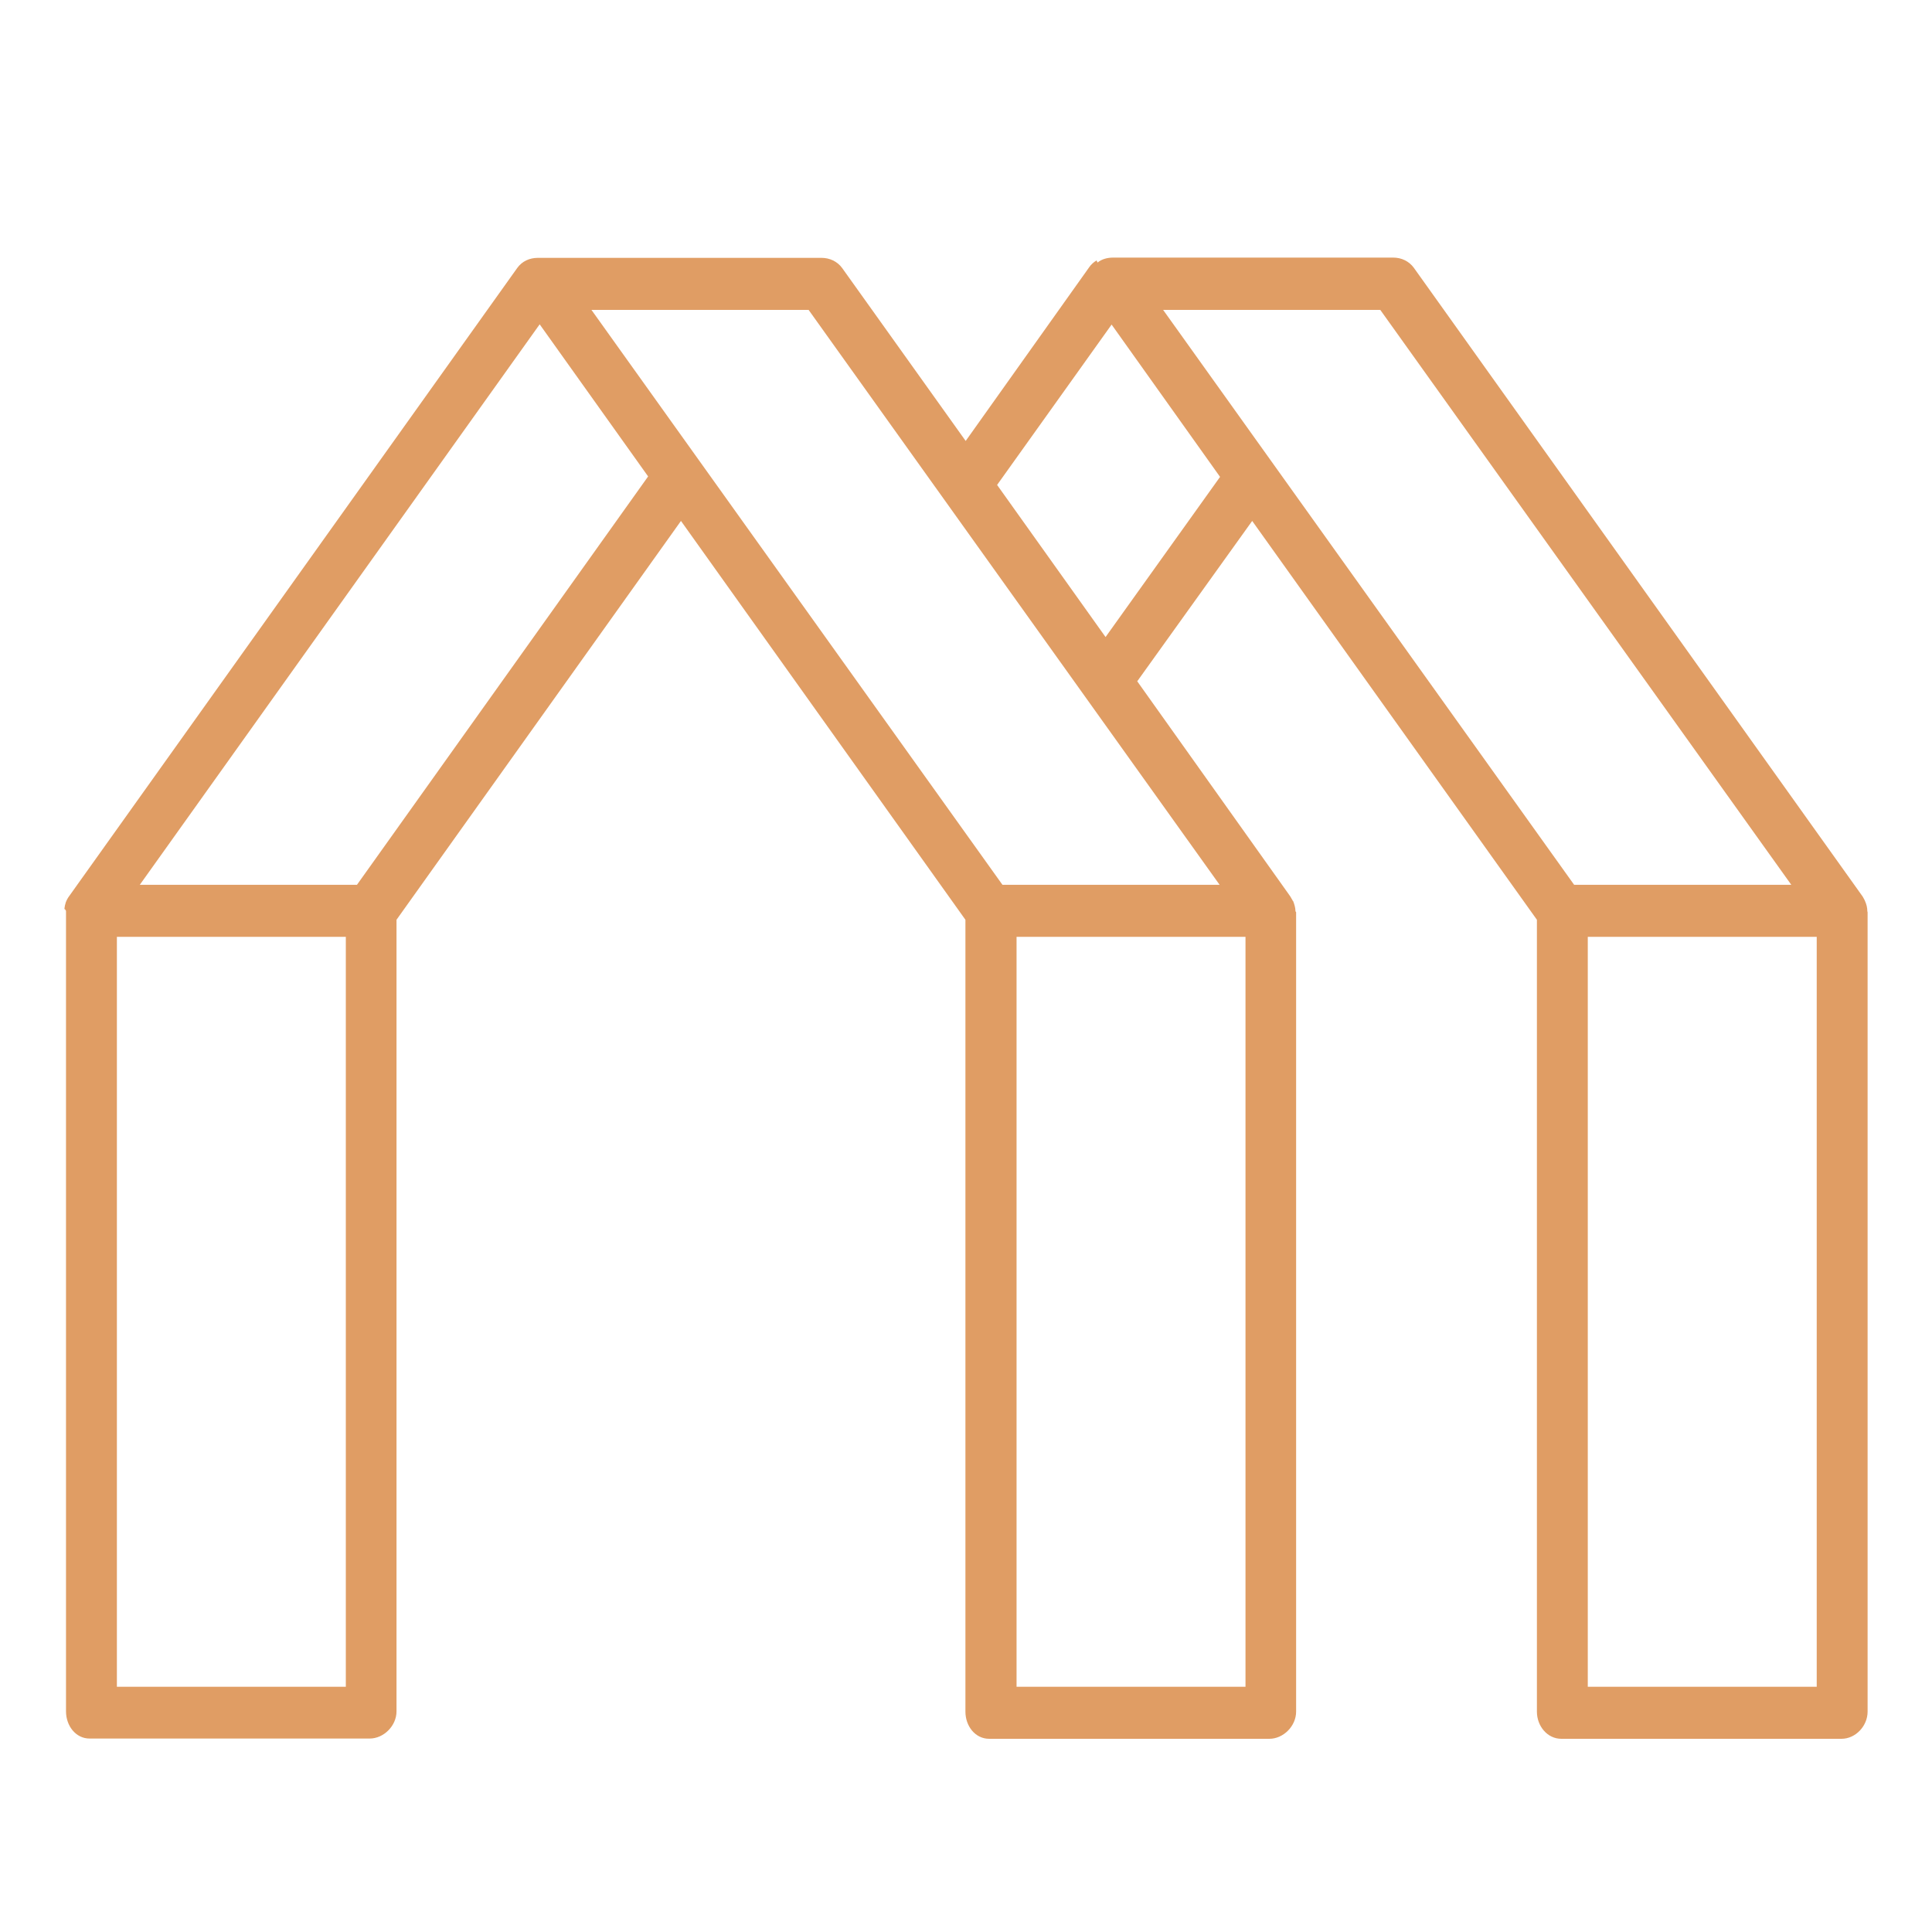<svg width="30" height="30" viewBox="0 0 30 30" fill="none" xmlns="http://www.w3.org/2000/svg">
<path d="M28.996 14.15C28.996 14.095 28.982 14.04 28.96 13.992C28.957 13.981 28.95 13.97 28.942 13.955C28.932 13.933 28.917 13.911 28.903 13.893L21.954 4.158C21.879 4.055 21.76 4 21.635 4H17.286C17.196 4 17.11 4.022 17.042 4.077C17.038 4.066 17.034 4.055 17.027 4.044C16.984 4.07 16.941 4.107 16.912 4.151L14.995 6.847L13.077 4.162C13.002 4.059 12.883 4.004 12.757 4.004H8.868H8.405H8.351C8.225 4.004 8.107 4.055 8.031 4.162L1.079 13.908C1.054 13.941 1.036 13.974 1.022 14.01C1.011 14.043 1.004 14.076 1 14.113C1 14.117 1.014 14.121 1.014 14.124C1.014 14.132 1.025 14.139 1.025 14.146V26.574C1.025 26.798 1.176 26.996 1.391 26.996H5.74C5.959 26.996 6.157 26.798 6.157 26.574V14.282L10.574 8.089L14.991 14.282V26.578C14.991 26.802 15.142 27 15.361 27H19.71C19.929 27 20.126 26.802 20.126 26.578V14.165C20.126 14.161 20.116 14.154 20.116 14.15C20.116 14.095 20.098 14.04 20.08 13.992H20.076C20.073 13.981 20.065 13.97 20.058 13.959C20.047 13.937 20.033 13.915 20.019 13.896L17.659 10.579L19.444 8.089L23.865 14.282V26.578C23.865 26.802 24.026 27 24.245 27H28.594C28.813 27 29 26.802 29 26.578V14.165C29 14.161 28.996 14.154 28.996 14.15ZM21.433 4.812L27.815 13.739H24.443L18.061 4.812H21.433ZM12.556 4.812L18.938 13.739H15.566L9.184 4.812H12.556ZM1.815 26.192V14.547H5.37V26.192H1.815ZM5.543 13.739H2.171L8.38 5.036L10.064 7.398L5.543 13.739ZM15.785 26.192V14.547H19.34V26.192H15.785ZM17.167 9.892L15.483 7.53L17.261 5.04L18.945 7.405L17.167 9.892ZM24.655 26.192V14.547H28.21V26.192H24.655Z" fill="#E09D64"/>
</svg>
